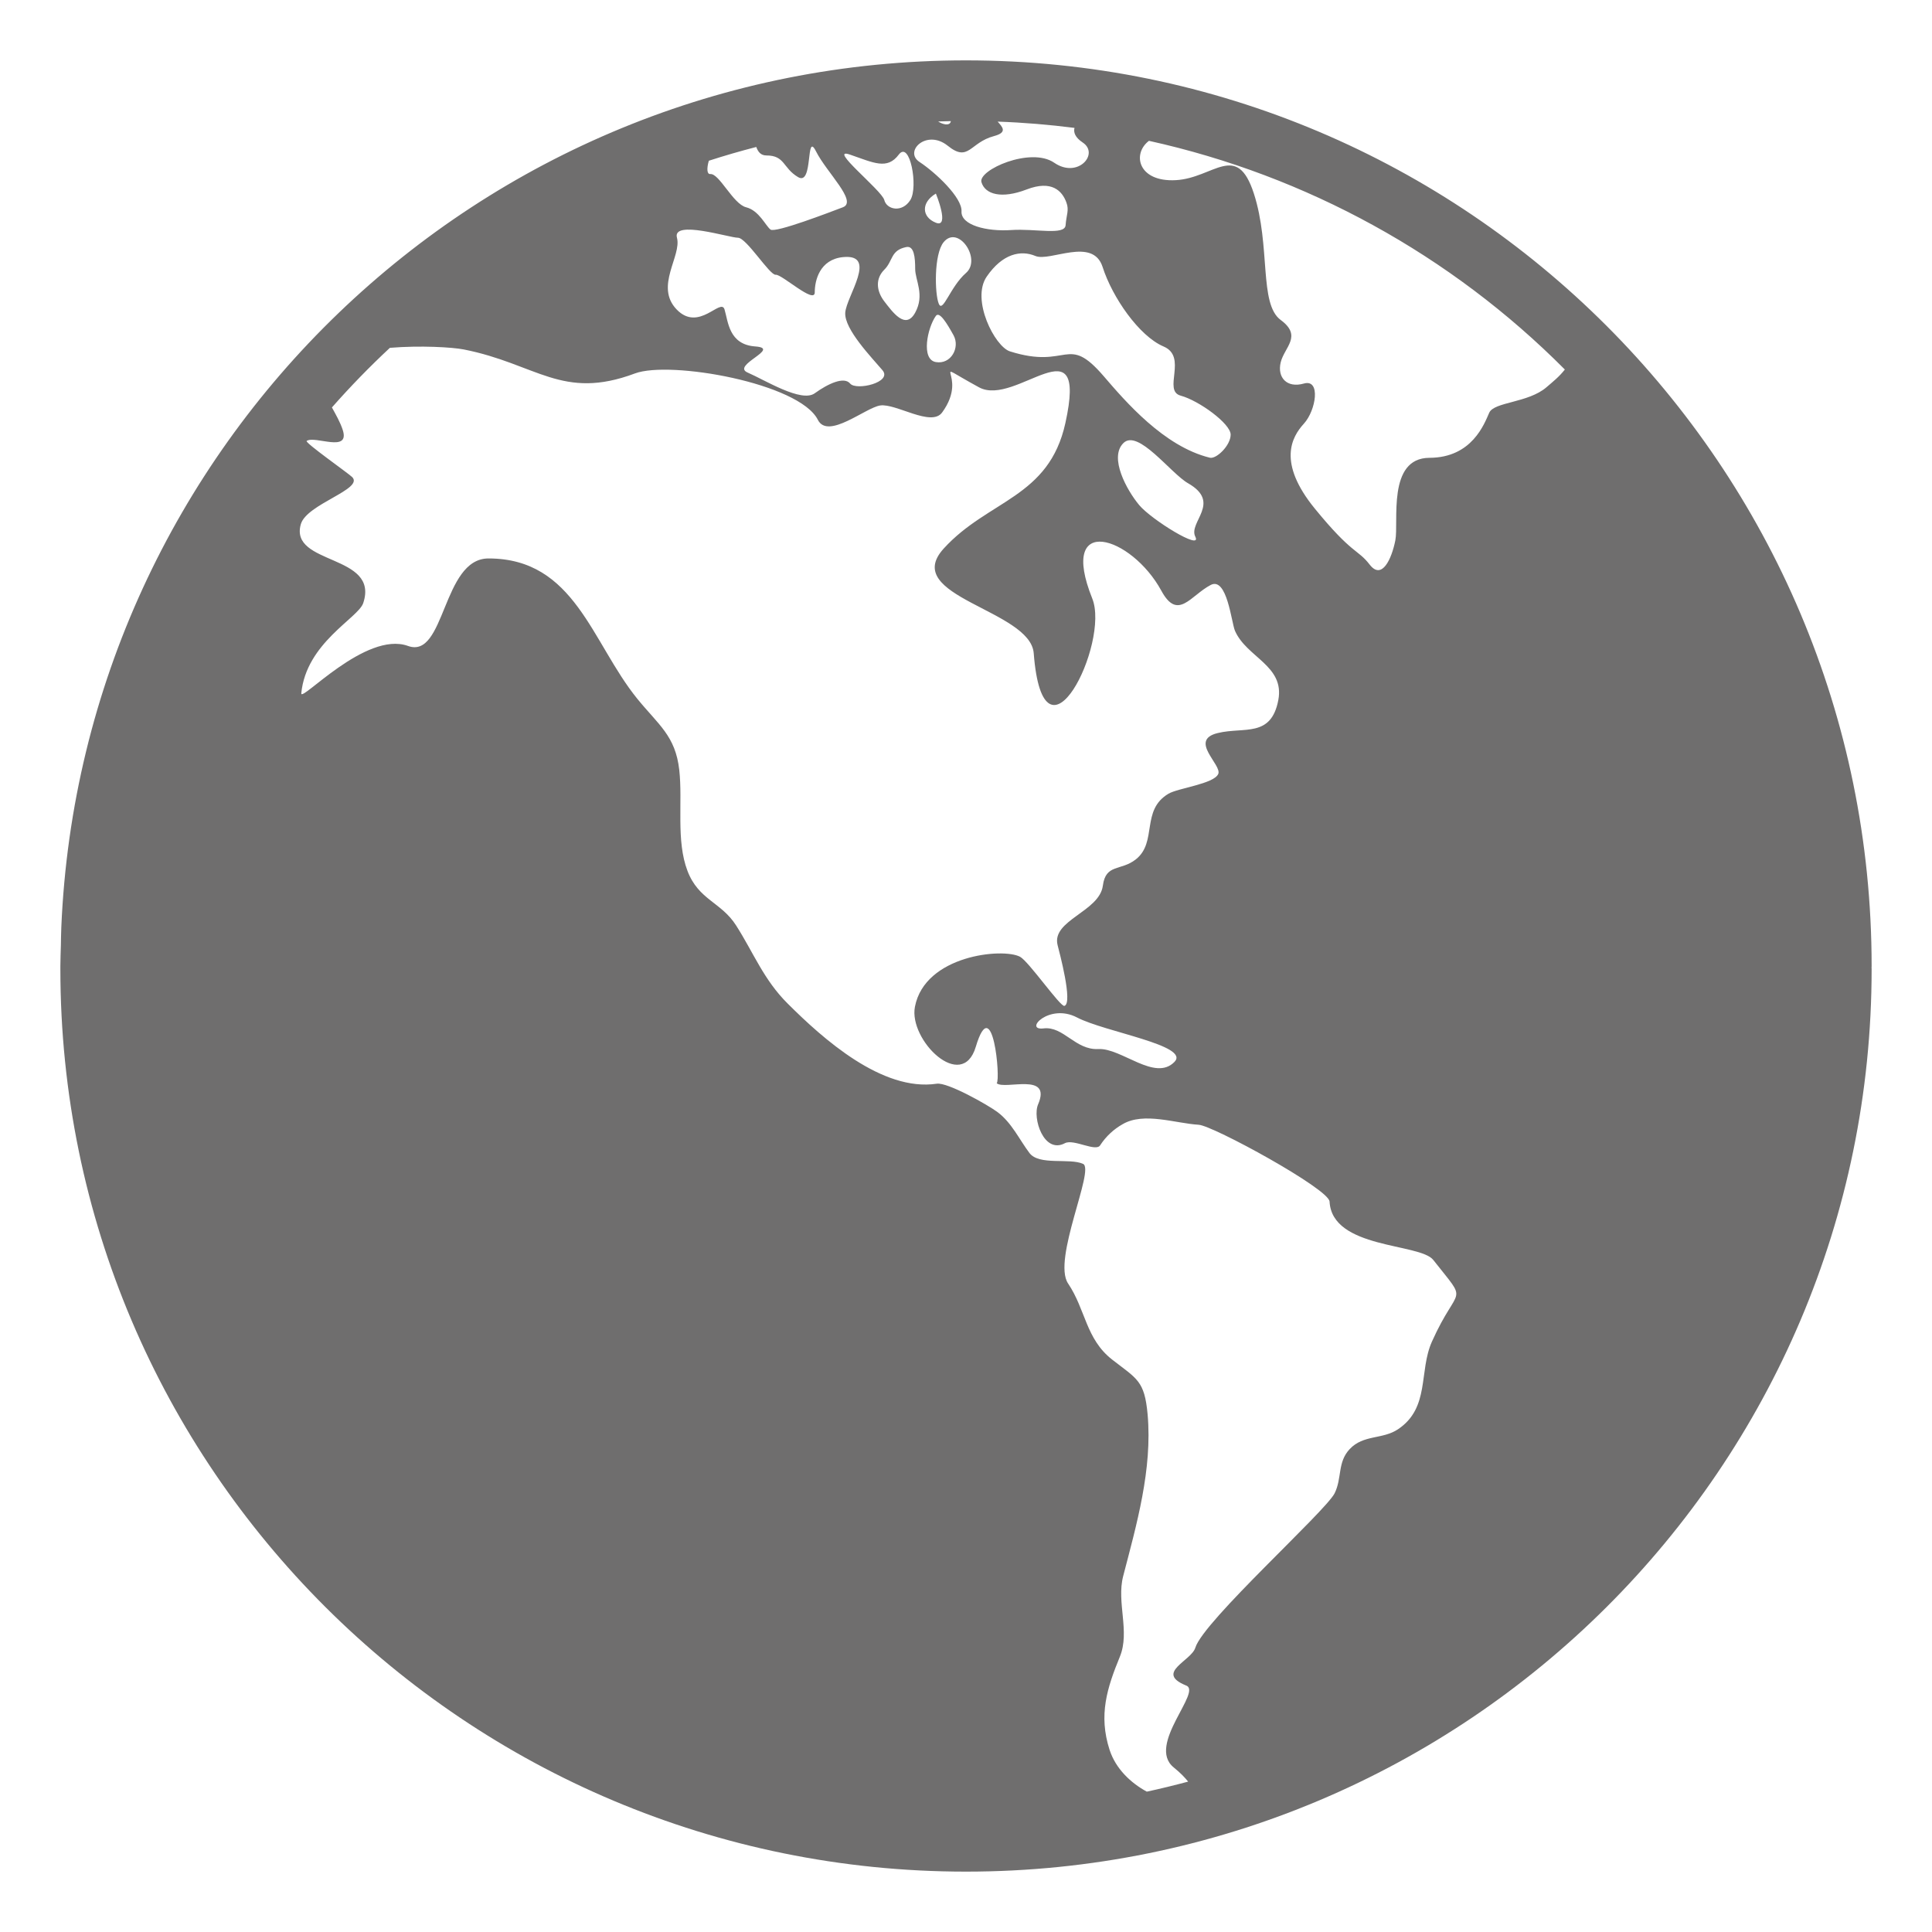 <svg width="56" height="56" viewBox="0 0 56 56" fill="none" xmlns="http://www.w3.org/2000/svg">
<g id="Icon / Globe">
<path id="Vector" d="M54.25 28C54.25 13.503 42.497 1.75 28 1.75C13.878 1.75 2.365 12.903 1.777 26.88C1.77 27.052 1.768 27.226 1.765 27.398C1.76 27.599 1.75 27.799 1.75 28V28.088C1.75 42.537 13.503 54.25 28 54.25C42.497 54.25 54.25 42.537 54.25 28.088L54.248 28.046L54.25 28ZM33.241 51.932C32.782 51.683 32.341 51.274 32.161 50.718C31.837 49.71 32.088 48.927 32.461 48.017C32.758 47.288 32.358 46.447 32.556 45.684C32.942 44.199 33.407 42.59 33.264 40.995C33.175 40.016 32.958 39.971 32.233 39.406C31.469 38.806 31.469 37.958 30.958 37.201C30.495 36.512 31.741 33.896 31.394 33.736C31.005 33.557 30.119 33.792 29.839 33.42C29.538 33.019 29.328 32.546 28.914 32.235C28.648 32.035 27.467 31.364 27.152 31.412C25.566 31.649 23.847 30.102 22.835 29.093C22.137 28.401 21.847 27.625 21.336 26.824C20.904 26.146 20.249 26.087 19.928 25.246C19.591 24.368 19.792 23.243 19.689 22.319C19.578 21.326 19.085 21.009 18.468 20.249C17.148 18.619 16.663 16.187 14.159 16.187C12.814 16.187 12.91 19.116 11.826 18.723C10.601 18.28 8.706 20.378 8.733 20.095C8.877 18.631 10.381 17.918 10.528 17.482C11.008 16.048 8.382 16.391 8.719 15.196C8.883 14.608 10.554 14.18 10.209 13.829C10.104 13.723 8.826 12.826 8.889 12.781C9.126 12.615 10.157 13.142 9.933 12.457C9.858 12.23 9.736 12.021 9.621 11.81C10.152 11.207 10.713 10.63 11.301 10.082C12.188 10.009 13.108 10.064 13.442 10.129C15.556 10.546 16.291 11.616 18.405 10.824C19.422 10.444 23.169 11.103 23.706 12.169C23.999 12.751 25.087 11.816 25.512 11.753C25.966 11.685 26.995 12.386 27.308 11.956C28.133 10.826 26.779 10.357 28.378 11.227C29.45 11.811 31.545 9.244 30.881 12.261C30.403 14.435 28.644 14.483 27.354 15.9C26.085 17.294 29.866 17.674 29.963 18.934C30.244 22.562 32.178 18.638 31.66 17.349C30.658 14.851 32.8 15.537 33.663 17.124C34.142 18.005 34.506 17.263 35.092 16.956C35.567 16.708 35.694 18.049 35.796 18.283C36.133 19.059 37.24 19.291 37.053 20.29C36.844 21.392 36.061 21.061 35.296 21.248C34.441 21.455 35.434 22.174 35.31 22.437C35.175 22.724 34.144 22.843 33.87 23.006C33.061 23.482 33.555 24.41 32.923 24.909C32.489 25.252 32.051 25.029 31.967 25.671C31.868 26.428 30.474 26.671 30.655 27.395C30.705 27.593 31.106 29.077 30.853 29.156C30.737 29.194 29.817 27.865 29.566 27.732C29.069 27.469 26.81 27.684 26.52 29.18C26.331 30.146 27.887 31.673 28.284 30.341C28.774 28.703 29.008 31.296 28.89 31.398C29.124 31.602 30.496 31.061 30.09 32.01C29.917 32.412 30.258 33.459 30.867 33.136C31.122 33.002 31.778 33.407 31.893 33.19C32.058 32.939 32.28 32.731 32.542 32.584C33.156 32.225 34.073 32.562 34.745 32.602C35.156 32.625 38.519 34.46 38.538 34.828C38.611 36.207 41.154 36.027 41.544 36.52C42.593 37.855 42.27 37.177 41.505 38.888C41.119 39.749 41.455 40.805 40.52 41.429C40.071 41.728 39.522 41.578 39.122 42.002C38.762 42.384 38.903 42.841 38.685 43.283C38.421 43.809 34.882 46.989 34.648 47.758C34.532 48.144 33.476 48.48 34.367 48.85C34.885 49.003 33.219 50.577 34.02 51.229C34.215 51.387 34.343 51.521 34.439 51.641C34.039 51.748 33.643 51.845 33.241 51.932ZM31.145 3.707C31.111 3.834 31.162 3.984 31.382 4.13C31.877 4.458 31.24 5.187 30.557 4.717C29.875 4.247 28.342 4.928 28.448 5.281C28.552 5.633 29.026 5.773 29.757 5.492C30.487 5.211 30.788 5.534 30.91 5.869C30.994 6.095 30.91 6.221 30.887 6.527C30.865 6.832 30.015 6.62 29.309 6.668C28.601 6.716 27.848 6.527 27.87 6.127C27.893 5.728 27.116 4.999 26.652 4.694C26.19 4.39 26.855 3.732 27.47 4.224C28.081 4.718 28.106 4.131 28.813 3.944C29.215 3.837 29.053 3.677 28.917 3.525C29.669 3.551 30.412 3.614 31.145 3.707ZM34.222 11.468C34.752 11.611 35.671 12.281 35.671 12.597C35.671 12.915 35.254 13.312 35.069 13.267C33.736 12.942 32.613 11.627 31.994 10.907C30.915 9.651 30.983 10.727 29.272 10.184C28.835 10.044 28.141 8.687 28.6 8.018C29.06 7.348 29.59 7.242 30.013 7.42C30.437 7.595 31.674 6.856 31.959 7.737C32.24 8.618 33.018 9.742 33.726 10.043C34.435 10.342 33.691 11.324 34.222 11.468ZM34.647 15.557C34.858 15.979 33.373 15.063 33.02 14.64C32.668 14.219 32.136 13.266 32.562 12.843C32.986 12.421 33.936 13.723 34.436 14.007C35.423 14.571 34.435 15.135 34.647 15.557ZM27.127 9.156C27.229 9.015 27.446 9.368 27.64 9.72C27.833 10.073 27.566 10.57 27.127 10.495C26.688 10.421 26.881 9.501 27.127 9.156ZM27.127 5.611C27.127 5.611 27.541 6.62 27.127 6.456C26.713 6.291 26.693 5.869 27.127 5.611ZM27.211 8.804C27.093 8.523 27.066 7.369 27.352 7.019C27.776 6.503 28.46 7.513 28 7.912C27.541 8.312 27.328 9.087 27.211 8.804ZM21.893 10.042C21.124 9.987 21.108 9.322 21.001 8.97C20.894 8.617 20.257 9.639 19.613 8.97C18.969 8.3 19.764 7.42 19.622 6.891C19.48 6.362 21.141 6.891 21.389 6.891C21.638 6.891 22.309 7.983 22.485 7.964C22.663 7.947 23.616 8.828 23.616 8.475C23.616 8.123 23.762 7.523 24.43 7.453C25.456 7.347 24.536 8.581 24.5 9.062C24.466 9.542 25.28 10.377 25.578 10.73C25.879 11.083 24.819 11.33 24.642 11.118C24.466 10.906 24.006 11.118 23.616 11.399C23.229 11.681 22.167 11.012 21.673 10.8C21.178 10.589 22.663 10.097 21.893 10.042ZM24.642 4.483C25.325 4.718 25.714 4.929 26.05 4.483C26.374 4.052 26.622 5.421 26.387 5.797C26.15 6.174 25.703 6.08 25.631 5.797C25.561 5.517 23.958 4.247 24.642 4.483ZM25.631 8.734C25.397 8.428 25.373 8.076 25.631 7.818C25.891 7.56 25.807 7.255 26.269 7.161C26.497 7.114 26.527 7.465 26.527 7.795C26.527 8.123 26.811 8.546 26.527 9.062C26.245 9.577 25.868 9.039 25.631 8.734ZM27.561 3.511C27.55 3.576 27.507 3.615 27.4 3.604C27.326 3.592 27.255 3.563 27.193 3.521C27.317 3.517 27.437 3.513 27.561 3.511ZM22.215 4.506C22.757 4.506 22.687 4.872 23.135 5.135C23.583 5.398 23.347 3.777 23.653 4.388C23.959 4.998 24.868 5.844 24.431 6.008C24.055 6.15 22.476 6.759 22.334 6.654C22.193 6.549 22.005 6.103 21.627 6.008C21.248 5.914 20.849 5.022 20.589 5.045C20.49 5.054 20.481 4.884 20.546 4.659C21 4.512 21.459 4.379 21.921 4.26C21.972 4.399 22.049 4.506 22.215 4.506ZM34.044 30.778C33.48 31.361 32.508 30.372 31.837 30.407C31.166 30.442 30.829 29.738 30.246 29.809C29.662 29.878 30.405 29.067 31.218 29.492C32.029 29.915 34.505 30.301 34.044 30.778ZM45.358 10.711C45.194 10.921 45.007 11.068 44.827 11.223C44.298 11.681 43.308 11.646 43.166 11.963C43.025 12.28 42.671 13.266 41.434 13.27C40.197 13.274 40.55 15.135 40.444 15.666C40.338 16.197 40.057 16.825 39.702 16.367C39.349 15.909 39.207 16.084 38.113 14.745C37.02 13.407 37.44 12.667 37.794 12.28C38.147 11.893 38.289 10.976 37.794 11.117C37.299 11.258 37.016 10.94 37.122 10.502C37.228 10.063 37.758 9.743 37.122 9.275C36.486 8.808 36.838 7.136 36.344 5.61C35.849 4.083 35.177 5.163 34.081 5.222C32.986 5.281 32.808 4.458 33.303 4.082C37.873 5.092 42.057 7.393 45.358 10.711Z" fill="#6F6E6E"/>
</g>
</svg>
